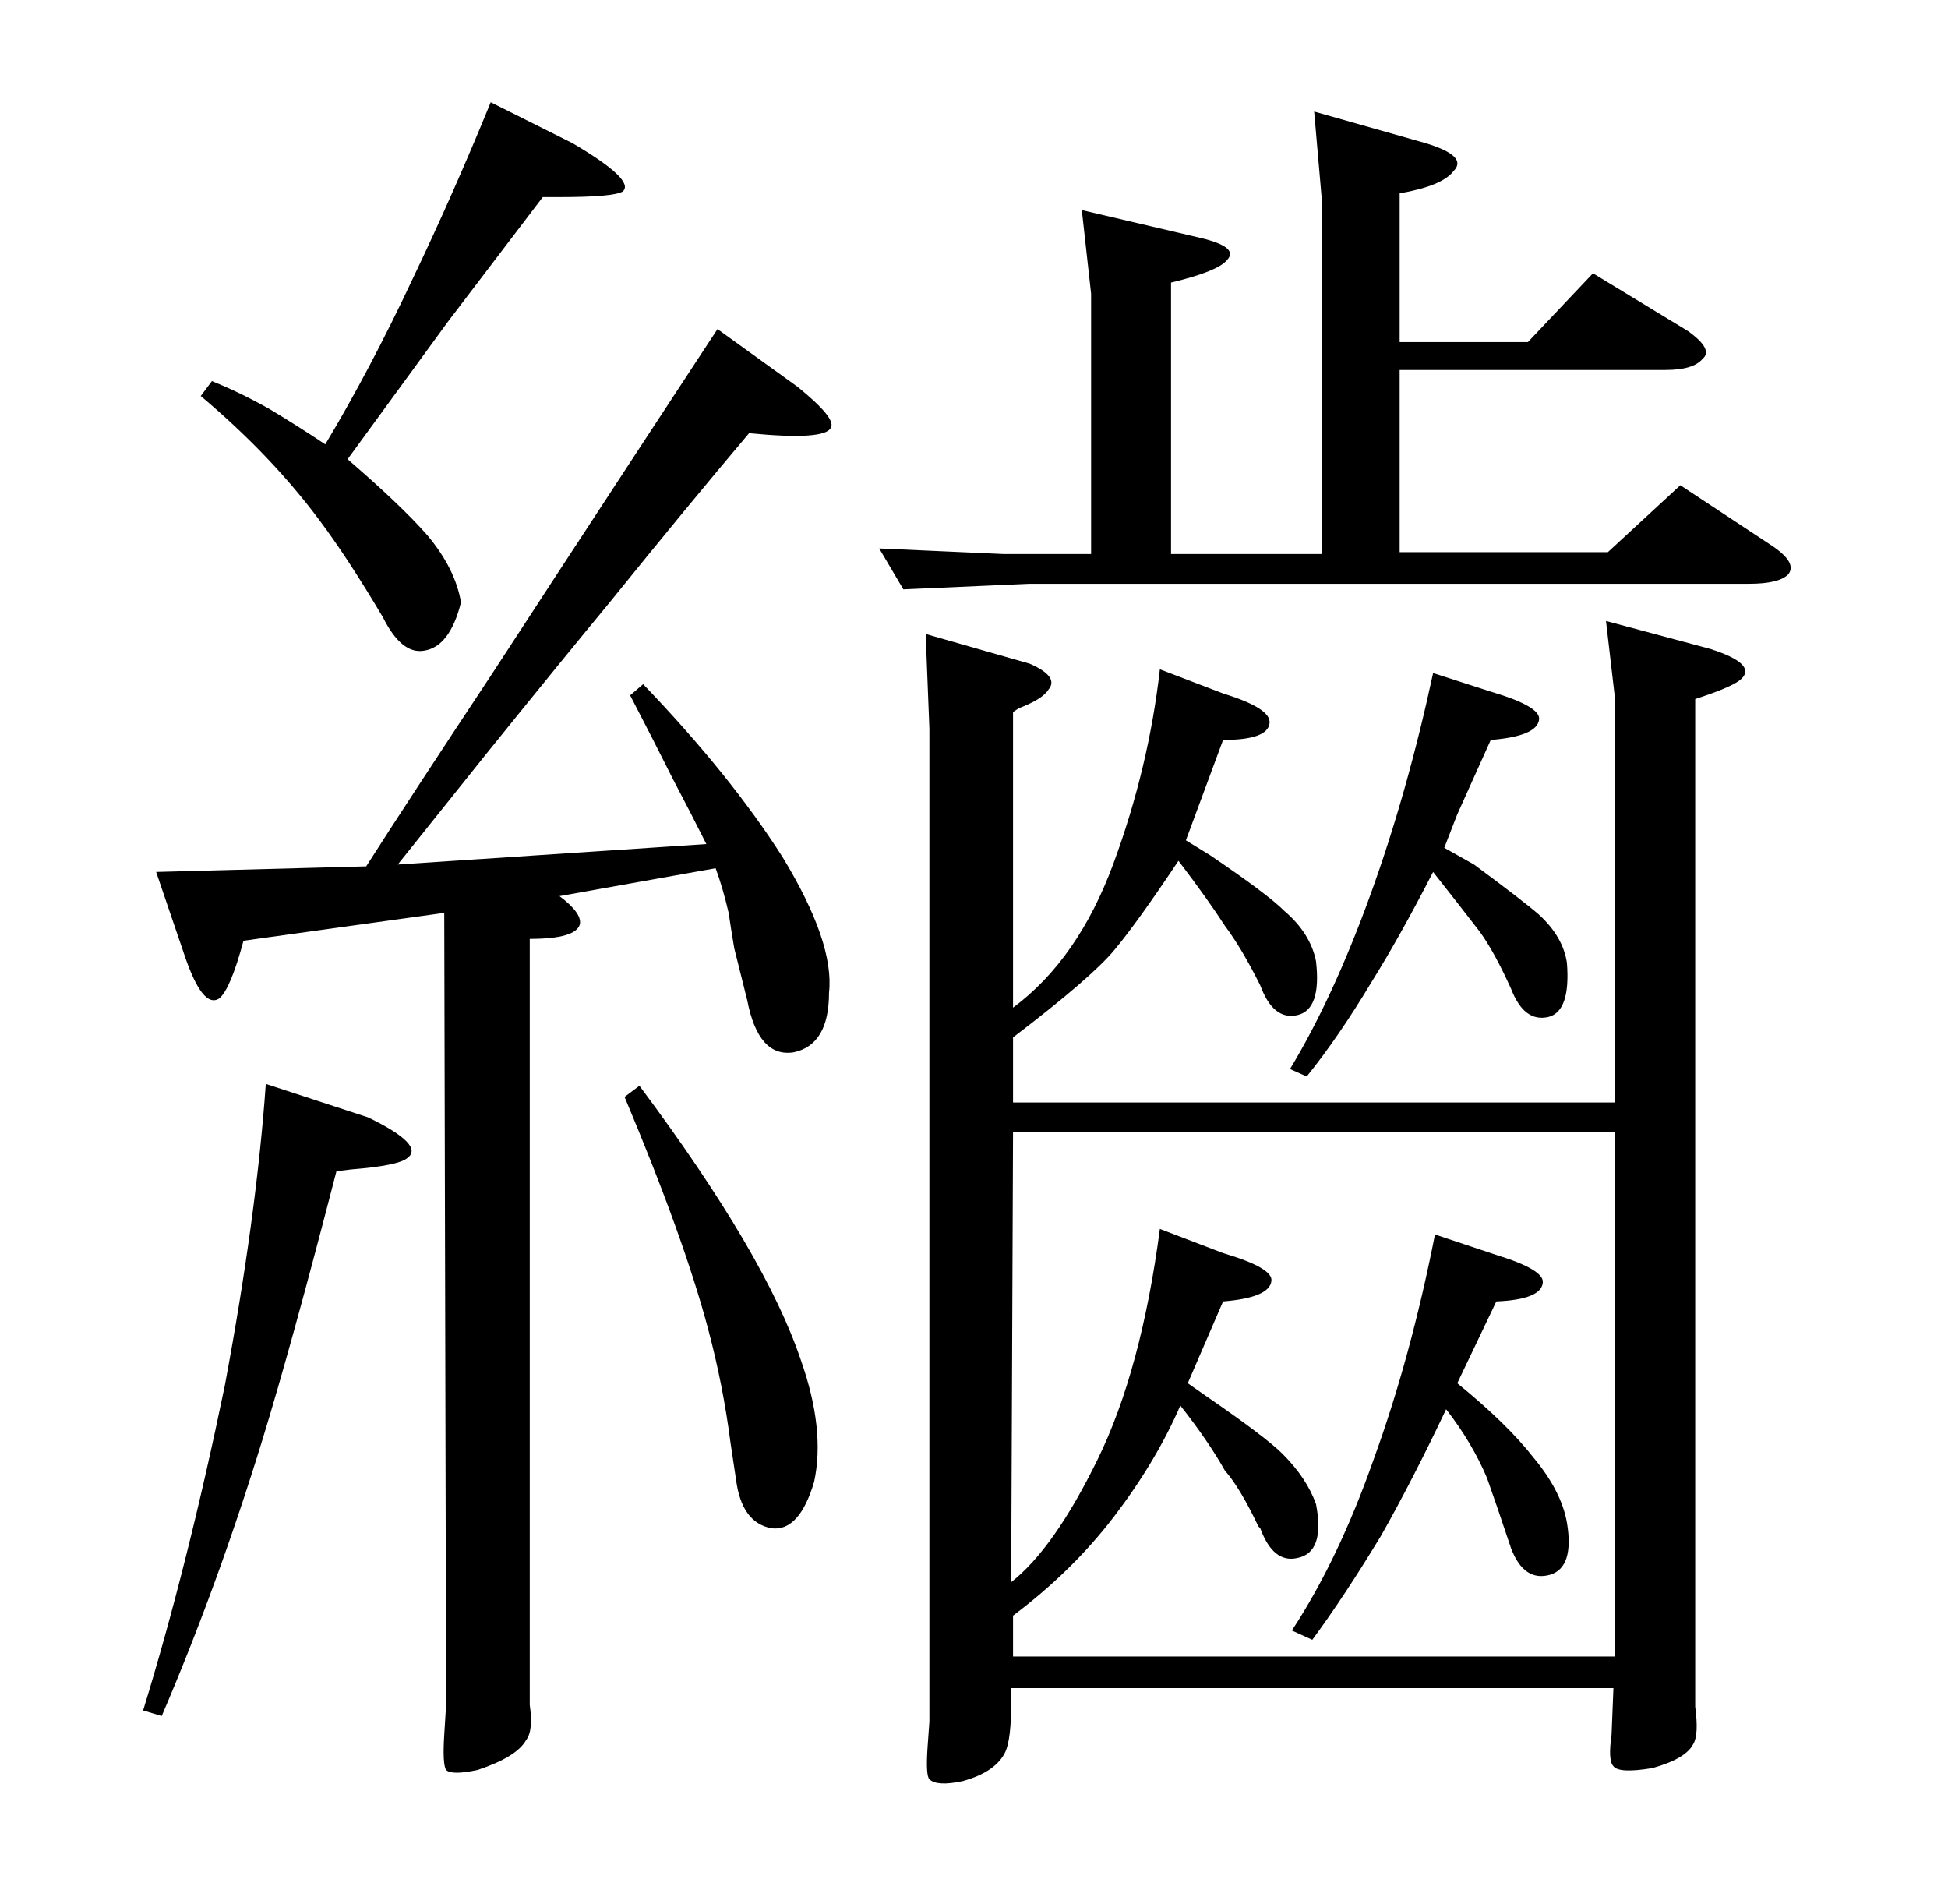 <?xml version="1.0" standalone="no"?>
<!DOCTYPE svg PUBLIC "-//W3C//DTD SVG 1.1//EN" "http://www.w3.org/Graphics/SVG/1.1/DTD/svg11.dtd" >
<svg xmlns="http://www.w3.org/2000/svg" xmlns:xlink="http://www.w3.org/1999/xlink" version="1.1" viewBox="0 -205 1048 1024">
  <g transform="matrix(1 0 0 -1 0 819)">
   <path fill="currentColor"
d="M540 726h47v140l-5 45l64 -15q21 -5 14 -12q-5 -6 -30 -12v-146h81v192l-4 46l60 -17q23 -7 15 -15q-6 -8 -29 -12v-80h69l35 37l51 -31q14 -10 8 -15q-5 -6 -20 -6h-143v-98h112l39 36l50 -33q13 -9 8 -15q-5 -5 -21 -5h-387l-68 -3l-13 22zM805 349q26 -8 25 -15
q-1 -9 -25 -10l-21 -44q27 -22 41 -40q15 -18 18 -35q4 -24 -9 -28q-14 -4 -21 14q-8 24 -13 38q-8 19 -22 37q-18 -38 -35 -68q-20 -33 -37 -56l-11 5q25 38 44 92q20 55 33 121zM545 133h324v282h-324l-1 -242q23 18 46.5 66t33.5 124l34 -13q27 -8 26 -15q-1 -9 -26 -11
l-19 -44l10 -7q32 -22 41 -31q13 -13 18 -27q5 -26 -10 -29q-13 -3 -20 16l-1 1q-10 21 -18 30q-9 16 -24 35q-13 -30 -35.5 -59.5t-54.5 -53.5v-22zM545 431h324v216l-5 43l56 -15q25 -8 17 -16q-4 -4 -22 -10l-3 -1v-523v-19q2 -15 -1 -20q-4 -8 -22 -13q-18 -3 -21 1
q-3 3 -1 17l1 25h-324v-8q0 -19 -3 -26q-5 -11 -23 -16q-14 -3 -18 1q-2 2 -1 17l1 14v534l-2 51l56 -16q16 -7 10 -14q-3 -5 -16 -10l-3 -2v-159q35 26 54 77.5t25 104.5l34 -13q26 -8 25 -16q-1 -9 -25 -9l-20 -54l13 -8q31 -21 40 -30q14 -12 17 -27q3 -26 -10 -29
t-20 16q-10 20 -19 32q-9 14 -25 35q-22 -33 -34.5 -48t-54.5 -47v-35zM802 652q27 -8 26 -15q-1 -9 -26 -11l-18 -40l-7 -18l16 -9q27 -20 35 -27q13 -12 15 -26q2 -26 -10 -29q-13 -3 -20 15q-9 20 -17 31q-10 13 -25 32q-18 -35 -33 -59q-18 -30 -35 -51l-9 4
q23 38 43 93t34 120zM114 819q15 -6 31 -15q15 -9 30 -19q24 40 47 89q22 46 42 95l44 -22q34 -20 27 -26q-5 -3 -34 -3h-9l-51 -67l-54 -74q29 -25 43 -41q15 -18 18 -36q-6 -24 -20 -26q-12 -2 -22 18q-19 32 -34 52q-26 35 -64 67zM197 558q23 36 68 104q26 40 81 124
l40 61l43 -31q21 -17 18 -22q-3 -7 -44 -3q-33 -39 -75 -91q-24 -29 -66 -81l-48 -60l166 11q-8 16 -18 35q-10 20 -23 45l7 6q47 -49 75 -93q28 -46 25 -73q0 -28 -19 -32q-19 -3 -25 28l-7 28q-2 12 -3 19q-3 13 -7 24l-84 -15q12 -9 11 -15q-2 -8 -27 -8v-404v-8
q2 -14 -2 -19q-5 -9 -26 -16q-14 -3 -17 0q-2 3 -1 19l1 16l-1 426l-108 -15q-7 -26 -13 -31q-9 -6 -19 24l-15 44zM344 440q68 -91 87 -148q13 -37 7 -65q-8 -27 -23 -25q-16 3 -19 26l-3 20q-4 31 -12 61q-13 49 -45 125zM77 104q24 78 44 175q17 91 22 162l55 -18
q31 -15 21 -22q-5 -4 -30 -6l-8 -1q-24 -93 -40 -145q-24 -78 -54 -148z" />
  </g>

</svg>
